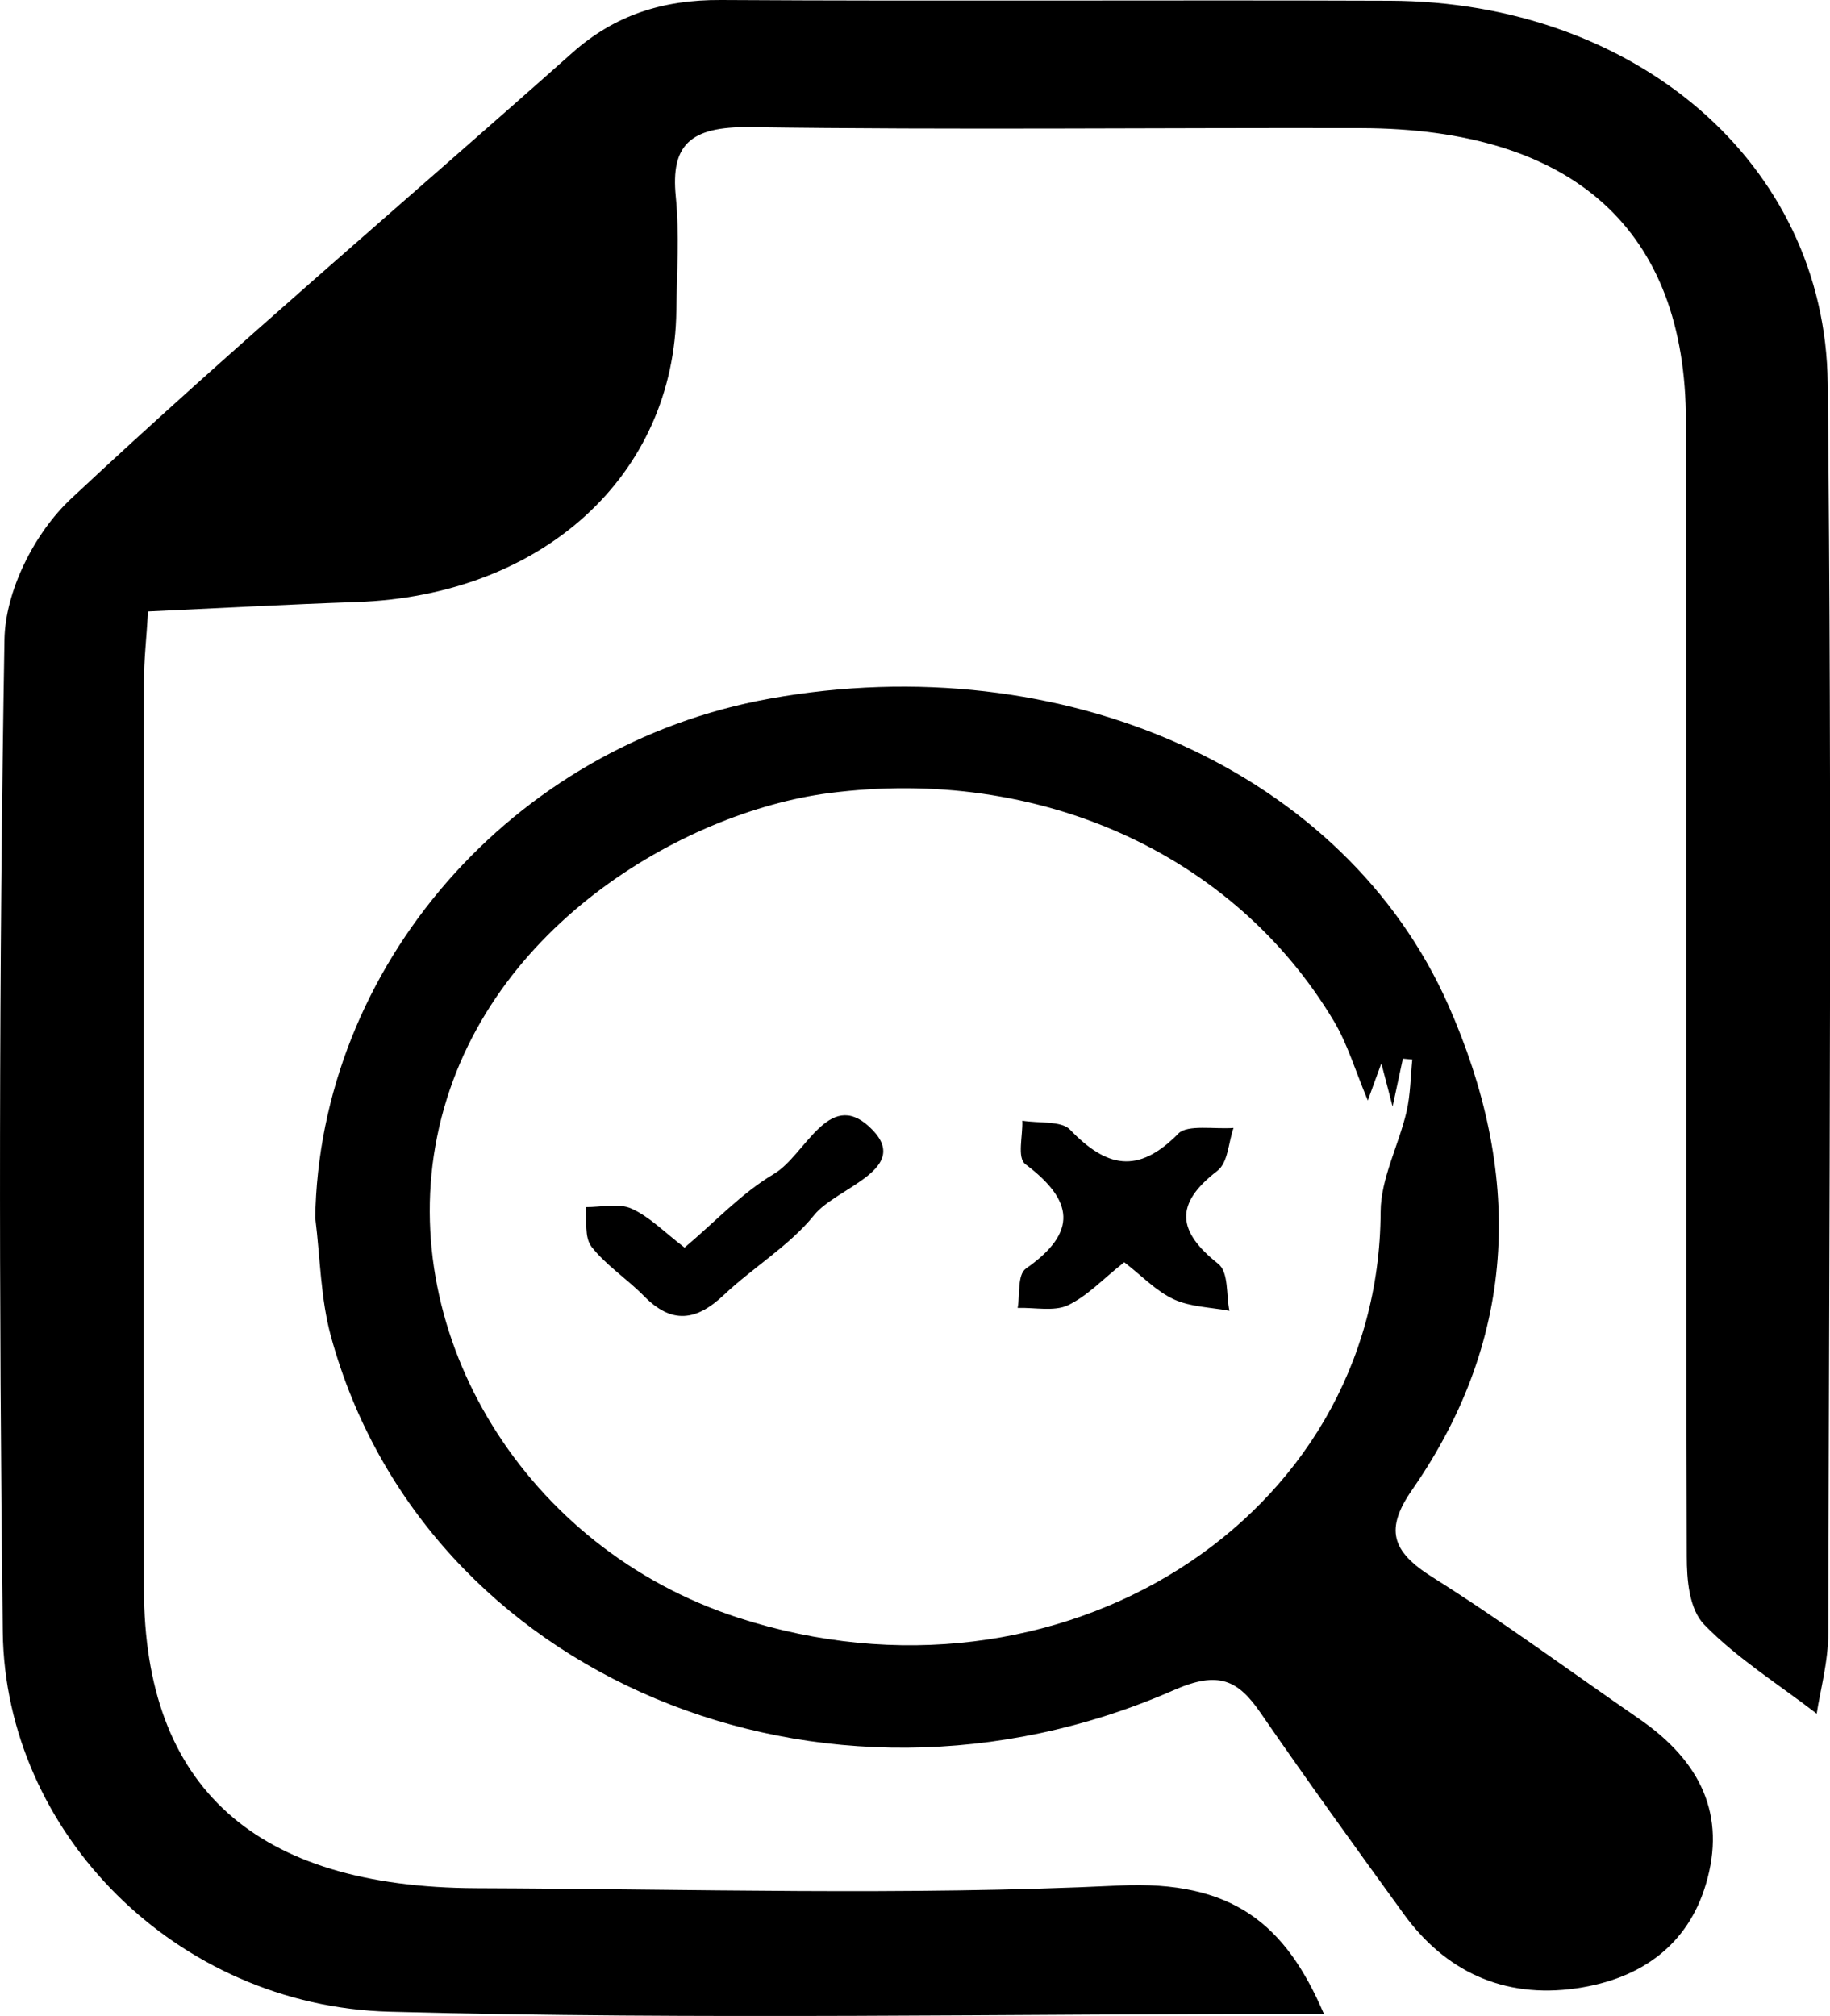 <?xml version="1.0" encoding="UTF-8"?>
<svg id="Capa_1" data-name="Capa 1" xmlns="http://www.w3.org/2000/svg" viewBox="0 0 151.41 166.79">
  <path d="m109.55,166.61c-26.07,0-51.72.51-77.32-.17-17.63-.47-31.8-14.79-32-31.43C-.1,107.64-.09,80.26.37,52.9c.07-3.96,2.43-8.76,5.52-11.65,13.47-12.6,27.64-24.59,41.47-36.89C50.83,1.28,54.78-.03,59.65,0c18.44.11,36.88-.01,55.33.06,20.29.07,36.05,13.42,36.24,31.66.37,34.44.12,68.89.05,103.34,0,2.43-.68,4.86-.96,6.72-3.17-2.44-6.62-4.6-9.3-7.36-1.26-1.29-1.45-3.73-1.45-5.65-.08-31.3-.04-62.6-.07-93.9,0-15.83-9.28-24.22-26.87-24.27-16.86-.04-33.72.16-50.58-.08-4.99-.07-6.54,1.51-6.13,5.72.31,3.12.09,6.29.05,9.43-.15,13.68-11.09,23.62-26.49,24.14-5.59.19-11.17.5-17.22.78-.13,2.19-.34,4.02-.34,5.85-.02,25.01-.04,50.02,0,75.03.03,16.4,9.21,24.68,27.49,24.75,17.74.06,35.52.63,53.2-.22,9.38-.45,13.76,3.19,16.94,10.63Z"/>
  <path d="m26.08,100.84c.31-20.81,16.26-39.2,37.61-43.04,24.3-4.37,47.58,6.01,56.14,25.36,6.06,13.69,5.92,27.26-2.98,40.08-2.26,3.25-1.77,5.09,1.67,7.25,5.88,3.7,11.43,7.81,17.13,11.74,5.08,3.51,7.19,7.96,5.49,13.66-1.47,4.96-5.28,7.82-10.68,8.61-6.15.9-10.94-1.5-14.3-6.12-4.01-5.53-8.01-11.07-11.88-16.69-1.84-2.67-3.44-3.49-7.13-1.87-29.09,12.76-62.04-1.1-69.76-29.22-.87-3.16-.89-6.51-1.3-9.78Zm87.09-9.79c-1.05-2.5-1.67-4.66-2.81-6.57-8.27-13.84-24.39-21.12-41.78-18.86-11.9,1.54-28.94,11.18-32.42,28.45-3.31,16.44,7.27,34.03,24.88,39.76,26.58,8.64,53.09-8.17,53.19-33.57.01-2.76,1.49-5.49,2.14-8.27.33-1.41.33-2.88.48-4.33-.26-.02-.52-.05-.78-.07-.22,1.03-.44,2.06-.85,3.96-.45-1.73-.65-2.48-.93-3.57-.4,1.09-.69,1.87-1.12,3.07Z"/>
  <path d="m93.02,104.43c-1.78,1.4-3.05,2.8-4.68,3.57-1.12.52-2.74.17-4.14.21.2-1.12-.04-2.75.69-3.26,4.32-3.02,3.93-5.64-.05-8.63-.71-.53-.2-2.37-.26-3.6,1.34.22,3.24,0,3.94.73,3,3.12,5.62,3.76,8.98.33.75-.76,3-.34,4.56-.46-.43,1.21-.44,2.86-1.35,3.56-3.56,2.73-3.31,4.99.08,7.68.89.71.65,2.56.93,3.89-1.54-.29-3.23-.32-4.58-.94-1.46-.67-2.6-1.9-4.11-3.07Z"/>
  <path d="m56.65,103.21c2.54-2.14,4.69-4.49,7.39-6.09,2.58-1.53,4.49-7.02,7.87-3.91,3.79,3.48-2.69,5-4.55,7.32-2.01,2.51-5.06,4.33-7.47,6.61-2.28,2.15-4.3,2.44-6.6.1-1.39-1.42-3.16-2.56-4.34-4.08-.63-.81-.36-2.17-.5-3.29,1.28.01,2.76-.34,3.79.12,1.5.67,2.68,1.92,4.4,3.23Z"/>
</svg>